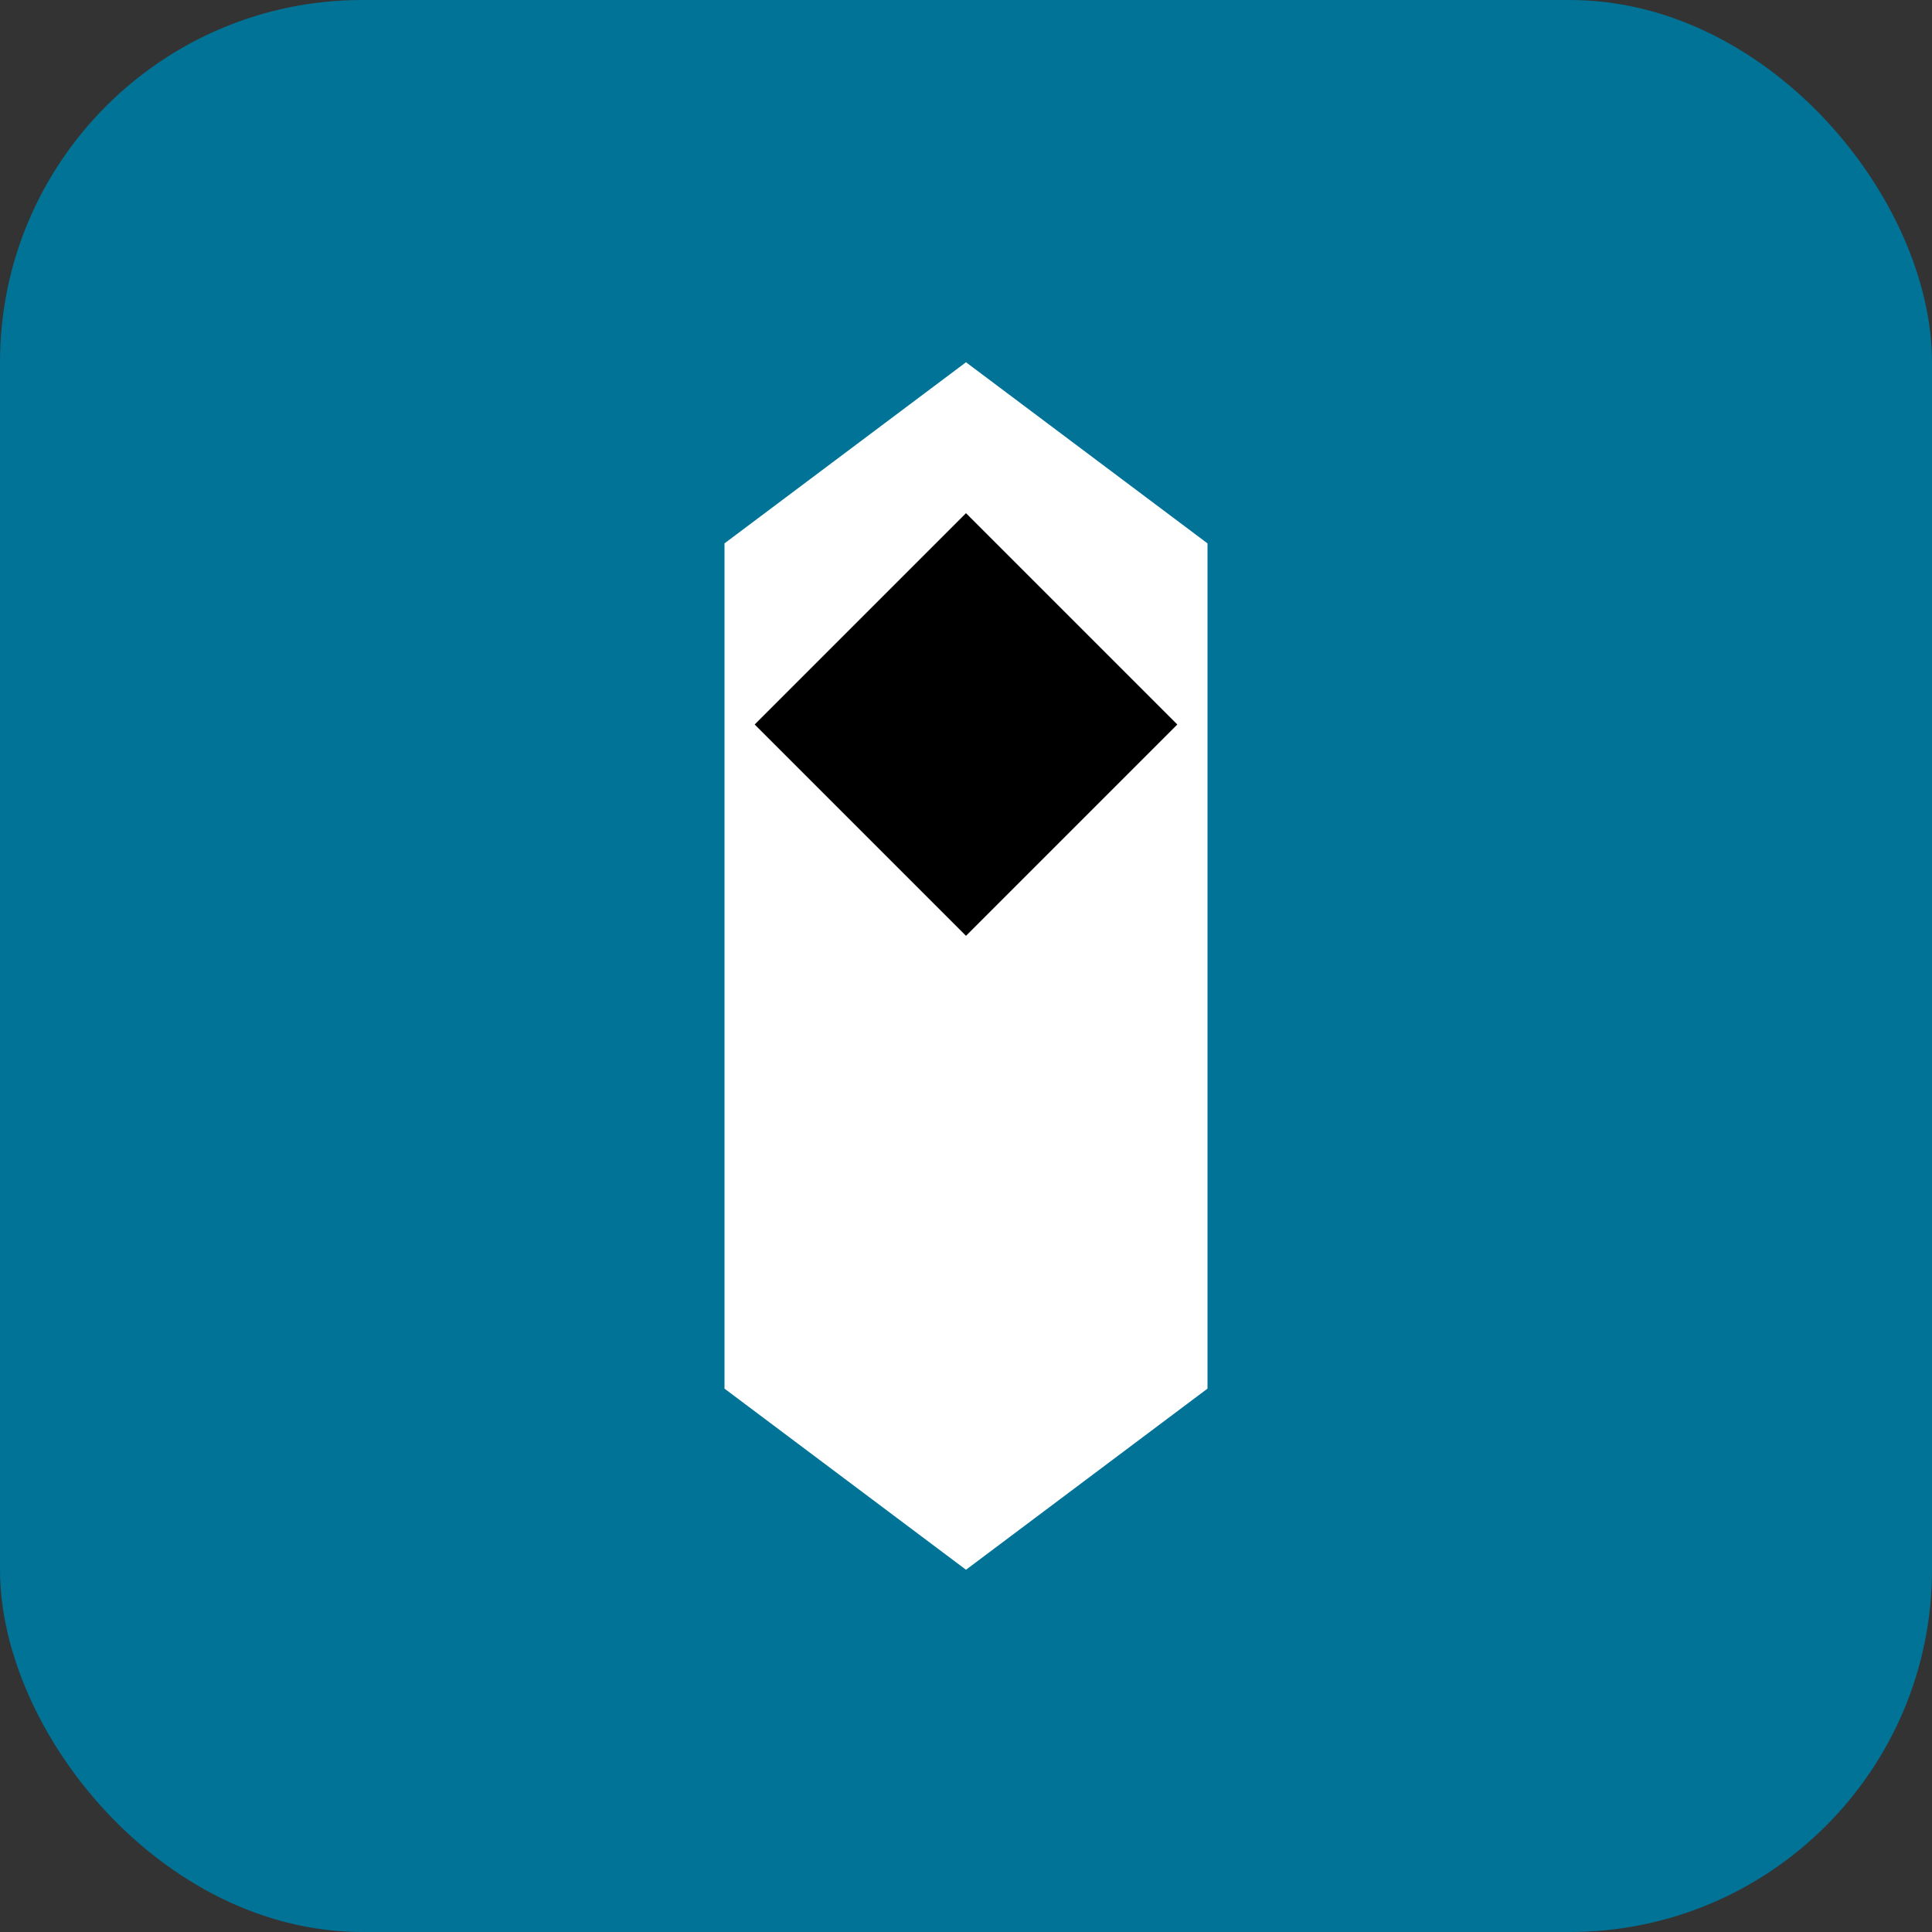 <?xml version="1.0" encoding="UTF-8"?>
<svg xmlns="http://www.w3.org/2000/svg" viewBox="0 0 128 128">
  <rect x="0" y="0" width="128" height="128" fill="#333333" stroke="none"/>
  <rect width="128" height="128" rx="24" fill="#007396"/>
  <path d="M64 24L48 36v56l16 12 16-12V36L64 24z" fill="#FFF"/>
  <path d="M64 34l14 14-14 14-14-14 14-14z" fill="#000"/>
</svg>
